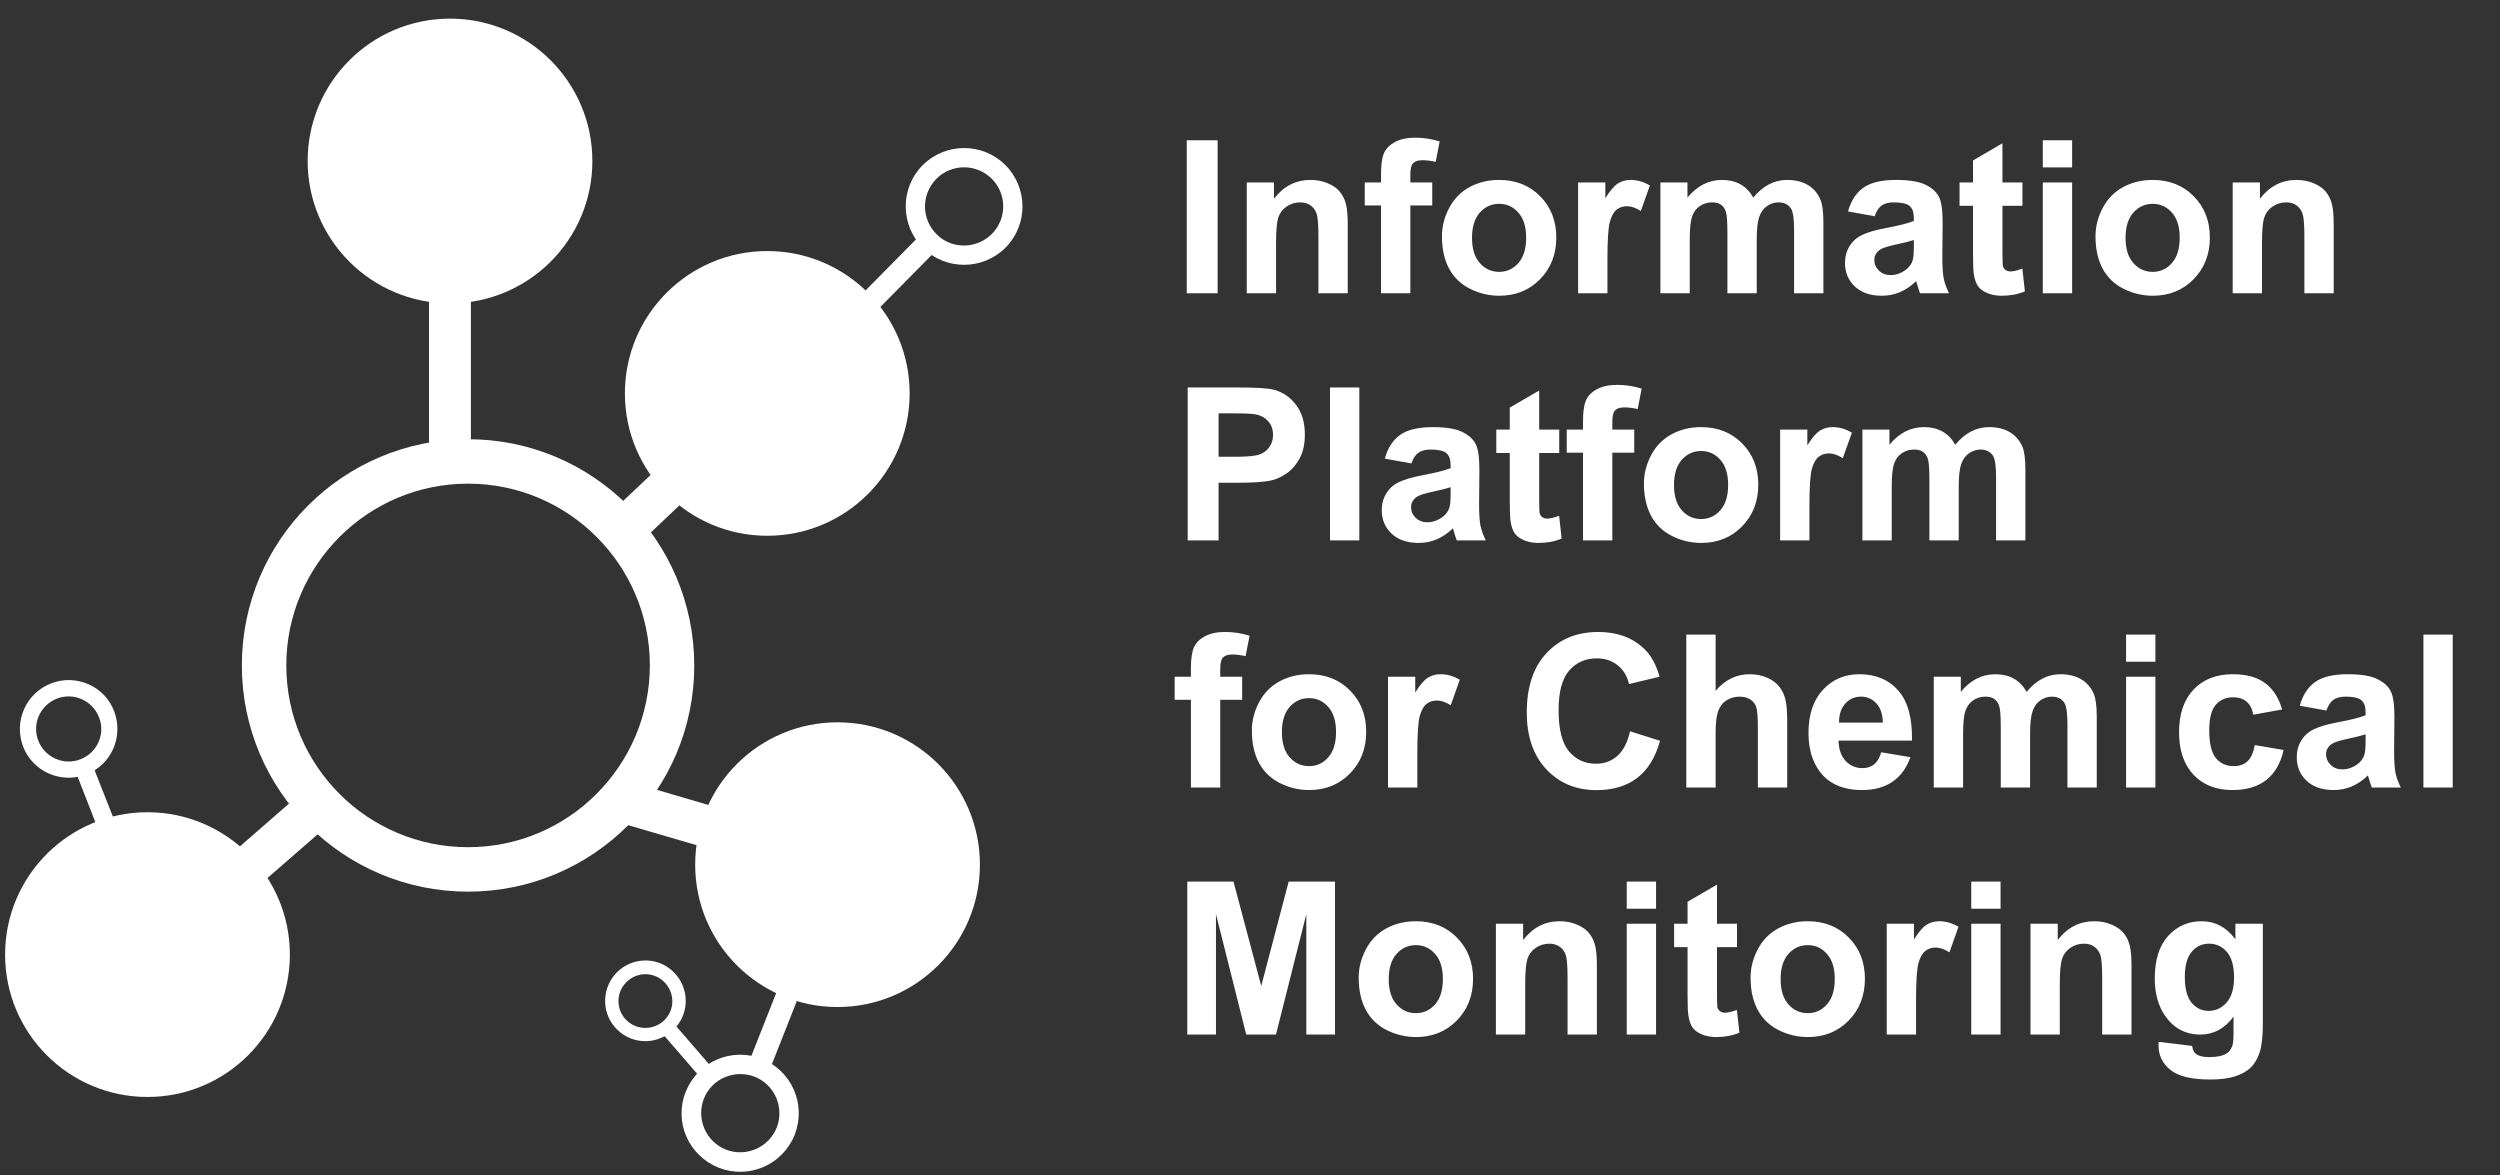 <svg width="117" height="55" viewBox="0 0 117 55" fill="none" xmlns="http://www.w3.org/2000/svg">
<rect x="0" y="0" width="117" height="55" fill="#333333" stroke="none"/>
<path d="M21.906 20.556C16.059 20.556 11.319 25.296 11.319 31.142C11.319 36.989 16.059 41.729 21.906 41.729C27.753 41.729 32.492 36.989 32.492 31.142C32.485 25.296 27.753 20.556 21.906 20.556ZM21.906 39.649C17.213 39.649 13.399 35.843 13.399 31.142C13.399 26.449 17.205 22.635 21.906 22.635C26.599 22.635 30.413 26.441 30.413 31.142C30.405 35.835 26.599 39.649 21.906 39.649Z" fill="white"/>
<path d="M21.06 14.197C24.74 14.197 27.723 11.214 27.723 7.535C27.723 3.855 24.74 0.872 21.06 0.872C17.381 0.872 14.398 3.855 14.398 7.535C14.398 11.214 17.381 14.197 21.06 14.197Z" fill="white"/>
<path d="M22.039 13.306H20.077V22.095L22.039 22.079V13.306Z" fill="white"/>
<path d="M35.908 25.074C39.588 25.074 42.571 22.091 42.571 18.412C42.571 14.732 39.588 11.749 35.908 11.749C32.228 11.749 29.245 14.732 29.245 18.412C29.245 22.091 32.228 25.074 35.908 25.074Z" fill="white"/>
<path d="M31.041 21.667L28.694 23.888L29.801 25.544L32.391 23.087L31.041 21.667Z" fill="white"/>
<path d="M39.197 47.129C42.877 47.129 45.86 44.146 45.86 40.466C45.86 36.787 42.877 33.804 39.197 33.804C35.517 33.804 32.534 36.787 32.534 40.466C32.534 44.146 35.517 47.129 39.197 47.129Z" fill="white"/>
<path d="M33.938 37.903L29.951 36.733L28.452 38.342L33.388 39.786L33.938 37.903Z" fill="white"/>
<path d="M6.902 51.338C10.582 51.338 13.565 48.355 13.565 44.675C13.565 40.996 10.582 38.013 6.902 38.013C3.222 38.013 0.239 40.996 0.239 44.675C0.239 48.355 3.222 51.338 6.902 51.338Z" fill="white"/>
<path d="M14.14 37.073L10.608 40.15L11.895 41.633L15.356 38.619C14.94 38.117 14.634 37.45 14.14 37.073Z" fill="white"/>
<path d="M2.397 31.981C1.212 32.436 0.639 33.755 1.078 34.932C1.533 36.117 2.852 36.69 4.029 36.25C5.214 35.795 5.787 34.477 5.347 33.299C4.908 32.114 3.574 31.526 2.397 31.981ZM3.762 35.536C2.969 35.842 2.098 35.442 1.792 34.665C1.486 33.872 1.886 33.001 2.663 32.695C3.456 32.389 4.327 32.789 4.633 33.566C4.947 34.343 4.555 35.23 3.762 35.536Z" fill="white"/>
<path d="M5.983 39.989L5.174 40.295L3.511 36.041L4.303 35.735L5.983 39.989Z" fill="white"/>
<path d="M47.042 7.714C45.967 6.655 44.233 6.671 43.173 7.738C42.114 8.813 42.13 10.547 43.197 11.607C44.272 12.666 46.007 12.651 47.066 11.583C48.125 10.508 48.11 8.774 47.042 7.714ZM43.833 10.963C43.111 10.249 43.111 9.096 43.817 8.374C44.531 7.652 45.685 7.652 46.407 8.358C47.129 9.072 47.129 10.226 46.422 10.948C45.7 11.662 44.539 11.678 43.833 10.963Z" fill="white"/>
<path d="M43.128 10.941L40.276 13.827L41.013 14.555L43.865 11.669L43.128 10.941Z" fill="white"/>
<path d="M37.193 53.105C37.742 51.692 37.059 50.115 35.647 49.55C34.234 49.001 32.657 49.683 32.092 51.096C31.527 52.509 32.225 54.086 33.638 54.651C35.05 55.2 36.628 54.518 37.193 53.105ZM36.353 52.767C35.976 53.709 34.917 54.164 33.975 53.803C33.033 53.427 32.578 52.367 32.939 51.426C33.3 50.484 34.375 50.029 35.317 50.39C36.259 50.766 36.714 51.826 36.353 52.767Z" fill="white"/>
<path d="M36.513 46.001L35.023 49.774L35.986 50.155L37.476 46.381L36.513 46.001Z" fill="white"/>
<path d="M28.78 48.074C29.463 48.867 30.648 48.945 31.441 48.263C32.233 47.58 32.312 46.395 31.629 45.602C30.946 44.809 29.761 44.731 28.969 45.414C28.184 46.104 28.098 47.297 28.78 48.074ZM29.251 47.674C28.796 47.148 28.851 46.355 29.385 45.9C29.91 45.445 30.703 45.5 31.158 46.034C31.613 46.567 31.558 47.352 31.025 47.807C30.499 48.247 29.706 48.2 29.251 47.674Z" fill="white"/>
<path d="M31.49 47.848L30.95 48.315L32.768 50.416L33.308 49.949L31.49 47.848Z" fill="white"/>
<path d="M55.54 13.724V6.565H56.985V13.724H55.54ZM63.074 13.724H61.702V11.077C61.702 10.517 61.673 10.156 61.614 9.993C61.556 9.827 61.46 9.699 61.326 9.607C61.196 9.516 61.038 9.471 60.852 9.471C60.615 9.471 60.402 9.536 60.213 9.666C60.024 9.796 59.894 9.969 59.822 10.184C59.754 10.398 59.72 10.796 59.72 11.375V13.724H58.348V8.538H59.622V9.3C60.075 8.714 60.644 8.421 61.331 8.421C61.634 8.421 61.91 8.476 62.161 8.587C62.412 8.694 62.601 8.833 62.727 9.002C62.858 9.171 62.947 9.363 62.996 9.578C63.048 9.793 63.074 10.101 63.074 10.501V13.724ZM63.87 8.538H64.632V8.147C64.632 7.711 64.677 7.386 64.769 7.171C64.863 6.956 65.034 6.782 65.281 6.648C65.532 6.512 65.848 6.443 66.228 6.443C66.619 6.443 67.002 6.502 67.376 6.619L67.19 7.576C66.972 7.524 66.762 7.498 66.561 7.498C66.362 7.498 66.219 7.545 66.131 7.64C66.046 7.731 66.004 7.908 66.004 8.172V8.538H67.029V9.617H66.004V13.724H64.632V9.617H63.87V8.538ZM67.483 11.058C67.483 10.602 67.596 10.161 67.82 9.734C68.045 9.308 68.362 8.982 68.772 8.758C69.186 8.533 69.647 8.421 70.154 8.421C70.939 8.421 71.582 8.676 72.083 9.187C72.584 9.695 72.835 10.338 72.835 11.116C72.835 11.901 72.581 12.552 72.073 13.069C71.569 13.584 70.932 13.841 70.164 13.841C69.689 13.841 69.235 13.733 68.802 13.518C68.372 13.304 68.045 12.989 67.82 12.576C67.596 12.159 67.483 11.653 67.483 11.058ZM68.89 11.131C68.89 11.645 69.012 12.039 69.256 12.312C69.5 12.586 69.801 12.723 70.159 12.723C70.517 12.723 70.817 12.586 71.058 12.312C71.302 12.039 71.424 11.642 71.424 11.121C71.424 10.613 71.302 10.223 71.058 9.949C70.817 9.676 70.517 9.539 70.159 9.539C69.801 9.539 69.5 9.676 69.256 9.949C69.012 10.223 68.89 10.617 68.89 11.131ZM75.228 13.724H73.856V8.538H75.13V9.275C75.348 8.927 75.543 8.698 75.716 8.587C75.892 8.476 76.09 8.421 76.311 8.421C76.624 8.421 76.925 8.507 77.215 8.68L76.79 9.876C76.559 9.726 76.344 9.651 76.145 9.651C75.954 9.651 75.791 9.705 75.657 9.812C75.524 9.917 75.418 10.107 75.34 10.384C75.265 10.66 75.228 11.24 75.228 12.122V13.724ZM77.708 8.538H78.973V9.246C79.425 8.696 79.964 8.421 80.589 8.421C80.921 8.421 81.209 8.489 81.453 8.626C81.697 8.763 81.897 8.969 82.054 9.246C82.282 8.969 82.527 8.763 82.791 8.626C83.055 8.489 83.336 8.421 83.636 8.421C84.017 8.421 84.339 8.499 84.603 8.655C84.866 8.808 85.063 9.034 85.193 9.334C85.288 9.555 85.335 9.913 85.335 10.408V13.724H83.963V10.76C83.963 10.245 83.916 9.913 83.821 9.764C83.694 9.568 83.499 9.471 83.235 9.471C83.043 9.471 82.863 9.529 82.693 9.646C82.524 9.764 82.402 9.936 82.327 10.164C82.252 10.389 82.215 10.745 82.215 11.233V13.724H80.843V10.882C80.843 10.377 80.818 10.052 80.769 9.905C80.721 9.759 80.644 9.65 80.54 9.578C80.439 9.506 80.301 9.471 80.125 9.471C79.913 9.471 79.723 9.528 79.554 9.642C79.384 9.755 79.262 9.92 79.188 10.135C79.116 10.35 79.08 10.706 79.08 11.204V13.724H77.708V8.538ZM87.732 10.12L86.487 9.895C86.627 9.394 86.868 9.023 87.21 8.782C87.552 8.541 88.06 8.421 88.733 8.421C89.345 8.421 89.801 8.494 90.101 8.641C90.4 8.784 90.61 8.968 90.731 9.192C90.854 9.414 90.916 9.822 90.916 10.418L90.901 12.02C90.901 12.475 90.922 12.812 90.965 13.03C91.01 13.245 91.093 13.476 91.214 13.724H89.856C89.821 13.632 89.777 13.497 89.725 13.318C89.702 13.237 89.686 13.183 89.676 13.157C89.441 13.385 89.191 13.556 88.924 13.67C88.657 13.784 88.372 13.841 88.069 13.841C87.535 13.841 87.114 13.696 86.805 13.406C86.499 13.117 86.346 12.75 86.346 12.308C86.346 12.015 86.416 11.754 86.556 11.526C86.696 11.295 86.891 11.119 87.142 10.999C87.395 10.875 87.76 10.768 88.235 10.677C88.877 10.556 89.321 10.444 89.568 10.34V10.203C89.568 9.939 89.503 9.752 89.373 9.642C89.243 9.528 88.997 9.471 88.636 9.471C88.392 9.471 88.201 9.519 88.064 9.617C87.928 9.712 87.817 9.879 87.732 10.12ZM89.568 11.233C89.393 11.292 89.114 11.362 88.733 11.443C88.353 11.525 88.103 11.604 87.986 11.683C87.807 11.809 87.718 11.971 87.718 12.166C87.718 12.358 87.789 12.524 87.933 12.664C88.076 12.804 88.258 12.874 88.48 12.874C88.727 12.874 88.963 12.793 89.188 12.63C89.353 12.506 89.463 12.355 89.515 12.176C89.55 12.059 89.568 11.836 89.568 11.507V11.233ZM94.651 8.538V9.632H93.714V11.722C93.714 12.145 93.722 12.392 93.738 12.464C93.758 12.532 93.799 12.589 93.86 12.635C93.925 12.68 94.004 12.703 94.095 12.703C94.222 12.703 94.406 12.659 94.647 12.571L94.764 13.636C94.445 13.772 94.083 13.841 93.68 13.841C93.432 13.841 93.209 13.8 93.011 13.719C92.812 13.634 92.666 13.527 92.571 13.396C92.48 13.263 92.417 13.084 92.381 12.859C92.352 12.7 92.337 12.377 92.337 11.893V9.632H91.707V8.538H92.337V7.508L93.714 6.707V8.538H94.651ZM95.603 7.835V6.565H96.976V7.835H95.603ZM95.603 13.724V8.538H96.976V13.724H95.603ZM98.069 11.058C98.069 10.602 98.182 10.161 98.406 9.734C98.631 9.308 98.948 8.982 99.358 8.758C99.772 8.533 100.232 8.421 100.74 8.421C101.525 8.421 102.168 8.676 102.669 9.187C103.17 9.695 103.421 10.338 103.421 11.116C103.421 11.901 103.167 12.552 102.659 13.069C102.155 13.584 101.518 13.841 100.75 13.841C100.275 13.841 99.821 13.733 99.388 13.518C98.958 13.304 98.631 12.989 98.406 12.576C98.182 12.159 98.069 11.653 98.069 11.058ZM99.476 11.131C99.476 11.645 99.598 12.039 99.842 12.312C100.086 12.586 100.387 12.723 100.745 12.723C101.103 12.723 101.403 12.586 101.644 12.312C101.888 12.039 102.01 11.642 102.01 11.121C102.01 10.613 101.888 10.223 101.644 9.949C101.403 9.676 101.103 9.539 100.745 9.539C100.387 9.539 100.086 9.676 99.842 9.949C99.598 10.223 99.476 10.617 99.476 11.131ZM109.217 13.724H107.845V11.077C107.845 10.517 107.815 10.156 107.757 9.993C107.698 9.827 107.602 9.699 107.469 9.607C107.339 9.516 107.181 9.471 106.995 9.471C106.757 9.471 106.544 9.536 106.355 9.666C106.167 9.796 106.036 9.969 105.965 10.184C105.896 10.398 105.862 10.796 105.862 11.375V13.724H104.49V8.538H105.765V9.3C106.217 8.714 106.787 8.421 107.474 8.421C107.776 8.421 108.053 8.476 108.304 8.587C108.554 8.694 108.743 8.833 108.87 9.002C109 9.171 109.09 9.363 109.139 9.578C109.191 9.793 109.217 10.101 109.217 10.501V13.724Z" fill="white"/>
<path d="M55.584 25.292V18.134H57.903C58.782 18.134 59.355 18.169 59.622 18.241C60.032 18.349 60.376 18.583 60.652 18.944C60.929 19.302 61.067 19.766 61.067 20.336C61.067 20.775 60.988 21.145 60.828 21.444C60.669 21.744 60.465 21.98 60.218 22.152C59.974 22.322 59.725 22.434 59.471 22.489C59.126 22.558 58.626 22.592 57.972 22.592H57.029V25.292H55.584ZM57.029 19.345V21.376H57.82C58.39 21.376 58.771 21.338 58.963 21.264C59.155 21.189 59.305 21.072 59.412 20.912C59.523 20.753 59.578 20.567 59.578 20.355C59.578 20.095 59.502 19.88 59.349 19.711C59.196 19.542 59.002 19.436 58.768 19.393C58.595 19.361 58.248 19.345 57.727 19.345H57.029ZM62.244 25.292V18.134H63.616V25.292H62.244ZM66.053 21.688L64.808 21.464C64.948 20.962 65.189 20.591 65.53 20.351C65.872 20.11 66.38 19.989 67.054 19.989C67.666 19.989 68.121 20.062 68.421 20.209C68.72 20.352 68.93 20.536 69.051 20.761C69.174 20.982 69.236 21.391 69.236 21.986L69.222 23.588C69.222 24.044 69.243 24.381 69.285 24.599C69.331 24.813 69.414 25.044 69.534 25.292H68.177C68.141 25.201 68.097 25.066 68.045 24.887C68.022 24.805 68.006 24.752 67.996 24.726C67.762 24.953 67.511 25.124 67.244 25.238C66.977 25.352 66.692 25.409 66.39 25.409C65.856 25.409 65.434 25.264 65.125 24.974C64.819 24.685 64.666 24.319 64.666 23.876C64.666 23.583 64.736 23.323 64.876 23.095C65.016 22.863 65.211 22.688 65.462 22.567C65.716 22.444 66.08 22.336 66.556 22.245C67.197 22.125 67.641 22.012 67.889 21.908V21.771C67.889 21.508 67.824 21.321 67.693 21.21C67.563 21.096 67.317 21.039 66.956 21.039C66.712 21.039 66.522 21.088 66.385 21.186C66.248 21.28 66.137 21.448 66.053 21.688ZM67.889 22.802C67.713 22.86 67.435 22.93 67.054 23.012C66.673 23.093 66.424 23.173 66.307 23.251C66.128 23.378 66.038 23.539 66.038 23.734C66.038 23.926 66.11 24.092 66.253 24.232C66.396 24.372 66.579 24.442 66.8 24.442C67.047 24.442 67.283 24.361 67.508 24.198C67.674 24.075 67.783 23.923 67.835 23.744C67.871 23.627 67.889 23.404 67.889 23.075V22.802ZM72.972 20.106V21.2H72.034V23.29C72.034 23.713 72.042 23.961 72.059 24.032C72.078 24.101 72.119 24.157 72.181 24.203C72.246 24.249 72.324 24.271 72.415 24.271C72.542 24.271 72.726 24.227 72.967 24.14L73.084 25.204C72.765 25.341 72.404 25.409 72 25.409C71.753 25.409 71.53 25.368 71.331 25.287C71.132 25.202 70.986 25.095 70.892 24.965C70.8 24.831 70.737 24.652 70.701 24.428C70.672 24.268 70.657 23.946 70.657 23.461V21.2H70.027V20.106H70.657V19.076L72.034 18.275V20.106H72.972ZM73.323 20.106H74.085V19.716C74.085 19.28 74.13 18.954 74.222 18.739C74.316 18.524 74.487 18.35 74.734 18.217C74.985 18.08 75.301 18.012 75.682 18.012C76.072 18.012 76.455 18.07 76.829 18.187L76.644 19.145C76.425 19.092 76.216 19.066 76.014 19.066C75.815 19.066 75.672 19.113 75.584 19.208C75.499 19.299 75.457 19.477 75.457 19.74V20.106H76.482V21.186H75.457V25.292H74.085V21.186H73.323V20.106ZM76.936 22.626C76.936 22.17 77.049 21.729 77.273 21.303C77.498 20.876 77.815 20.551 78.226 20.326C78.639 20.102 79.1 19.989 79.607 19.989C80.392 19.989 81.035 20.245 81.536 20.756C82.037 21.264 82.288 21.907 82.288 22.684C82.288 23.469 82.034 24.12 81.526 24.638C81.022 25.152 80.385 25.409 79.617 25.409C79.142 25.409 78.688 25.302 78.255 25.087C77.825 24.872 77.498 24.558 77.273 24.145C77.049 23.728 76.936 23.222 76.936 22.626ZM78.343 22.699C78.343 23.213 78.465 23.607 78.709 23.881C78.953 24.154 79.254 24.291 79.612 24.291C79.97 24.291 80.27 24.154 80.511 23.881C80.755 23.607 80.877 23.21 80.877 22.689C80.877 22.182 80.755 21.791 80.511 21.517C80.27 21.244 79.97 21.107 79.612 21.107C79.254 21.107 78.953 21.244 78.709 21.517C78.465 21.791 78.343 22.185 78.343 22.699ZM84.681 25.292H83.309V20.106H84.583V20.844C84.801 20.495 84.996 20.266 85.169 20.155C85.345 20.044 85.543 19.989 85.765 19.989C86.077 19.989 86.378 20.076 86.668 20.248L86.243 21.444C86.012 21.294 85.797 21.22 85.599 21.22C85.407 21.22 85.244 21.273 85.11 21.381C84.977 21.485 84.871 21.675 84.793 21.952C84.718 22.229 84.681 22.808 84.681 23.69V25.292ZM87.161 20.106H88.426V20.814C88.878 20.264 89.417 19.989 90.042 19.989C90.374 19.989 90.662 20.058 90.906 20.194C91.15 20.331 91.351 20.538 91.507 20.814C91.735 20.538 91.981 20.331 92.244 20.194C92.508 20.058 92.789 19.989 93.089 19.989C93.47 19.989 93.792 20.067 94.056 20.224C94.319 20.377 94.516 20.603 94.647 20.902C94.741 21.124 94.788 21.482 94.788 21.977V25.292H93.416V22.328C93.416 21.814 93.369 21.482 93.274 21.332C93.147 21.137 92.952 21.039 92.689 21.039C92.496 21.039 92.316 21.098 92.147 21.215C91.977 21.332 91.855 21.505 91.78 21.732C91.705 21.957 91.668 22.313 91.668 22.802V25.292H90.296V22.45C90.296 21.946 90.272 21.62 90.223 21.474C90.174 21.327 90.097 21.218 89.993 21.146C89.892 21.075 89.754 21.039 89.578 21.039C89.367 21.039 89.176 21.096 89.007 21.21C88.838 21.324 88.716 21.488 88.641 21.703C88.569 21.918 88.533 22.274 88.533 22.772V25.292H87.161V20.106Z" fill="white"/>
<path d="M54.974 31.671H55.735V31.28C55.735 30.844 55.781 30.518 55.872 30.304C55.967 30.089 56.137 29.915 56.385 29.781C56.635 29.645 56.951 29.576 57.332 29.576C57.723 29.576 58.105 29.635 58.48 29.752L58.294 30.709C58.076 30.657 57.866 30.631 57.664 30.631C57.465 30.631 57.322 30.678 57.234 30.772C57.15 30.863 57.107 31.041 57.107 31.305V31.671H58.133V32.75H57.107V36.856H55.735V32.75H54.974V31.671ZM58.587 34.19C58.587 33.735 58.699 33.294 58.924 32.867C59.148 32.441 59.466 32.115 59.876 31.891C60.289 31.666 60.75 31.554 61.258 31.554C62.042 31.554 62.685 31.809 63.187 32.32C63.688 32.828 63.938 33.471 63.938 34.249C63.938 35.033 63.685 35.684 63.177 36.202C62.672 36.716 62.036 36.974 61.268 36.974C60.792 36.974 60.338 36.866 59.905 36.651C59.476 36.437 59.148 36.122 58.924 35.709C58.699 35.292 58.587 34.786 58.587 34.19ZM59.993 34.264C59.993 34.778 60.115 35.172 60.359 35.445C60.603 35.719 60.905 35.855 61.263 35.855C61.621 35.855 61.92 35.719 62.161 35.445C62.405 35.172 62.527 34.775 62.527 34.254C62.527 33.746 62.405 33.355 62.161 33.082C61.92 32.809 61.621 32.672 61.263 32.672C60.905 32.672 60.603 32.809 60.359 33.082C60.115 33.355 59.993 33.749 59.993 34.264ZM66.331 36.856H64.959V31.671H66.233V32.408C66.451 32.06 66.647 31.83 66.819 31.72C66.995 31.609 67.194 31.554 67.415 31.554C67.728 31.554 68.029 31.64 68.318 31.812L67.894 33.009C67.662 32.859 67.448 32.784 67.249 32.784C67.057 32.784 66.894 32.838 66.761 32.945C66.627 33.049 66.522 33.24 66.443 33.517C66.368 33.793 66.331 34.373 66.331 35.255V36.856ZM76.287 34.224L77.689 34.669C77.474 35.45 77.116 36.031 76.614 36.412C76.116 36.79 75.483 36.978 74.715 36.978C73.764 36.978 72.983 36.655 72.371 36.007C71.759 35.356 71.453 34.467 71.453 33.341C71.453 32.149 71.761 31.225 72.376 30.567C72.991 29.907 73.8 29.576 74.803 29.576C75.678 29.576 76.39 29.835 76.936 30.352C77.262 30.659 77.506 31.098 77.669 31.671L76.238 32.013C76.154 31.642 75.976 31.349 75.706 31.134C75.439 30.919 75.114 30.811 74.73 30.811C74.199 30.811 73.768 31.002 73.436 31.383C73.107 31.764 72.942 32.38 72.942 33.233C72.942 34.138 73.105 34.783 73.431 35.167C73.756 35.551 74.179 35.743 74.7 35.743C75.084 35.743 75.415 35.621 75.691 35.377C75.968 35.133 76.167 34.749 76.287 34.224ZM80.291 29.698V32.33C80.734 31.812 81.263 31.554 81.878 31.554C82.194 31.554 82.478 31.612 82.732 31.729C82.986 31.847 83.177 31.996 83.304 32.179C83.434 32.361 83.522 32.563 83.567 32.784C83.616 33.005 83.641 33.349 83.641 33.814V36.856H82.269V34.117C82.269 33.574 82.243 33.228 82.19 33.082C82.138 32.935 82.046 32.82 81.912 32.735C81.782 32.647 81.618 32.603 81.419 32.603C81.191 32.603 80.988 32.659 80.809 32.77C80.63 32.88 80.498 33.048 80.413 33.272C80.332 33.494 80.291 33.822 80.291 34.259V36.856H78.919V29.698H80.291ZM88.04 35.206L89.407 35.435C89.231 35.937 88.953 36.319 88.572 36.583C88.195 36.843 87.721 36.974 87.151 36.974C86.25 36.974 85.582 36.679 85.149 36.09C84.808 35.618 84.637 35.022 84.637 34.303C84.637 33.443 84.861 32.771 85.311 32.286C85.76 31.798 86.328 31.554 87.015 31.554C87.786 31.554 88.395 31.809 88.841 32.32C89.287 32.828 89.5 33.608 89.481 34.659H86.043C86.053 35.066 86.163 35.383 86.375 35.611C86.587 35.836 86.85 35.948 87.166 35.948C87.381 35.948 87.561 35.89 87.708 35.772C87.855 35.655 87.965 35.466 88.04 35.206ZM88.118 33.819C88.108 33.422 88.006 33.121 87.811 32.916C87.615 32.708 87.378 32.603 87.098 32.603C86.798 32.603 86.551 32.712 86.356 32.931C86.16 33.149 86.064 33.445 86.067 33.819H88.118ZM90.501 31.671H91.766V32.379C92.218 31.829 92.757 31.554 93.382 31.554C93.714 31.554 94.002 31.622 94.246 31.759C94.49 31.895 94.69 32.102 94.847 32.379C95.075 32.102 95.32 31.895 95.584 31.759C95.848 31.622 96.129 31.554 96.429 31.554C96.81 31.554 97.132 31.632 97.395 31.788C97.659 31.941 97.856 32.167 97.986 32.467C98.081 32.688 98.128 33.046 98.128 33.541V36.856H96.756V33.892C96.756 33.378 96.709 33.046 96.614 32.896C96.487 32.701 96.292 32.603 96.028 32.603C95.836 32.603 95.656 32.662 95.486 32.779C95.317 32.896 95.195 33.069 95.12 33.297C95.045 33.521 95.008 33.878 95.008 34.366V36.856H93.636V34.015C93.636 33.51 93.611 33.184 93.562 33.038C93.514 32.892 93.437 32.782 93.333 32.711C93.232 32.639 93.094 32.603 92.918 32.603C92.706 32.603 92.516 32.66 92.347 32.774C92.177 32.888 92.055 33.053 91.981 33.267C91.909 33.482 91.873 33.839 91.873 34.337V36.856H90.501V31.671ZM99.5 30.968V29.698H100.872V30.968H99.5ZM99.5 36.856V31.671H100.872V36.856H99.5ZM106.805 33.204L105.452 33.448C105.407 33.178 105.302 32.974 105.14 32.838C104.98 32.701 104.772 32.633 104.515 32.633C104.173 32.633 103.899 32.752 103.694 32.989C103.493 33.224 103.392 33.617 103.392 34.171C103.392 34.786 103.494 35.221 103.699 35.474C103.908 35.728 104.186 35.855 104.534 35.855C104.795 35.855 105.008 35.782 105.174 35.636C105.34 35.486 105.457 35.23 105.525 34.869L106.873 35.099C106.733 35.717 106.465 36.184 106.067 36.5C105.67 36.816 105.138 36.974 104.471 36.974C103.712 36.974 103.107 36.734 102.654 36.256C102.205 35.777 101.98 35.115 101.98 34.269C101.98 33.412 102.207 32.747 102.659 32.271C103.112 31.793 103.724 31.554 104.495 31.554C105.127 31.554 105.628 31.69 105.999 31.964C106.373 32.234 106.642 32.647 106.805 33.204ZM108.875 33.253L107.63 33.028C107.77 32.527 108.011 32.156 108.353 31.915C108.694 31.674 109.202 31.554 109.876 31.554C110.488 31.554 110.944 31.627 111.243 31.773C111.543 31.917 111.753 32.1 111.873 32.325C111.997 32.547 112.059 32.955 112.059 33.551L112.044 35.152C112.044 35.608 112.065 35.945 112.107 36.163C112.153 36.378 112.236 36.609 112.356 36.856H110.999C110.963 36.765 110.919 36.63 110.867 36.451C110.844 36.37 110.828 36.316 110.818 36.29C110.584 36.518 110.333 36.689 110.066 36.803C109.799 36.917 109.515 36.974 109.212 36.974C108.678 36.974 108.257 36.829 107.947 36.539C107.641 36.249 107.488 35.883 107.488 35.44C107.488 35.147 107.558 34.887 107.698 34.659C107.838 34.428 108.034 34.252 108.284 34.132C108.538 34.008 108.903 33.901 109.378 33.809C110.019 33.689 110.464 33.577 110.711 33.473V33.336C110.711 33.072 110.646 32.885 110.516 32.774C110.385 32.66 110.14 32.603 109.778 32.603C109.534 32.603 109.344 32.652 109.207 32.75C109.07 32.844 108.96 33.012 108.875 33.253ZM110.711 34.366C110.535 34.425 110.257 34.495 109.876 34.576C109.495 34.657 109.246 34.737 109.129 34.815C108.95 34.942 108.86 35.103 108.86 35.299C108.86 35.491 108.932 35.657 109.075 35.797C109.218 35.937 109.401 36.007 109.622 36.007C109.869 36.007 110.105 35.925 110.33 35.763C110.496 35.639 110.605 35.488 110.657 35.309C110.693 35.191 110.711 34.968 110.711 34.64V34.366ZM113.416 36.856V29.698H114.788V36.856H113.416Z" fill="white"/>
<path d="M55.565 48.417V41.259H57.727L59.026 46.142L60.31 41.259H62.478V48.417H61.136V42.782L59.715 48.417H58.323L56.907 42.782V48.417H55.565ZM63.587 45.751C63.587 45.295 63.699 44.854 63.924 44.428C64.148 44.001 64.466 43.676 64.876 43.451C65.289 43.227 65.75 43.114 66.258 43.114C67.042 43.114 67.685 43.37 68.186 43.881C68.688 44.389 68.939 45.032 68.939 45.809C68.939 46.594 68.685 47.245 68.177 47.763C67.672 48.277 67.036 48.534 66.268 48.534C65.792 48.534 65.338 48.427 64.905 48.212C64.476 47.997 64.148 47.683 63.924 47.27C63.699 46.853 63.587 46.347 63.587 45.751ZM64.993 45.824C64.993 46.339 65.115 46.732 65.359 47.006C65.603 47.279 65.905 47.416 66.263 47.416C66.621 47.416 66.92 47.279 67.161 47.006C67.405 46.732 67.527 46.335 67.527 45.814C67.527 45.307 67.405 44.916 67.161 44.642C66.92 44.369 66.621 44.232 66.263 44.232C65.905 44.232 65.603 44.369 65.359 44.642C65.115 44.916 64.993 45.31 64.993 45.824ZM74.734 48.417H73.362V45.77C73.362 45.211 73.333 44.849 73.274 44.687C73.216 44.52 73.12 44.392 72.986 44.301C72.856 44.21 72.698 44.164 72.513 44.164C72.275 44.164 72.062 44.229 71.873 44.359C71.684 44.489 71.554 44.662 71.482 44.877C71.414 45.092 71.38 45.489 71.38 46.068V48.417H70.008V43.231H71.282V43.993C71.735 43.407 72.304 43.114 72.991 43.114C73.294 43.114 73.571 43.169 73.821 43.28C74.072 43.388 74.261 43.526 74.388 43.695C74.518 43.864 74.607 44.057 74.656 44.271C74.708 44.486 74.734 44.794 74.734 45.194V48.417ZM76.131 42.528V41.259H77.503V42.528H76.131ZM76.131 48.417V43.231H77.503V48.417H76.131ZM81.292 43.231V44.325H80.355V46.415C80.355 46.838 80.363 47.086 80.379 47.157C80.398 47.225 80.439 47.282 80.501 47.328C80.566 47.374 80.644 47.396 80.735 47.396C80.862 47.396 81.046 47.352 81.287 47.265L81.404 48.329C81.085 48.466 80.724 48.534 80.32 48.534C80.073 48.534 79.85 48.493 79.651 48.412C79.453 48.327 79.306 48.22 79.212 48.09C79.121 47.956 79.057 47.777 79.022 47.553C78.992 47.393 78.978 47.071 78.978 46.586V44.325H78.348V43.231H78.978V42.201L80.355 41.4V43.231H81.292ZM81.927 45.751C81.927 45.295 82.039 44.854 82.264 44.428C82.488 44.001 82.806 43.676 83.216 43.451C83.629 43.227 84.09 43.114 84.598 43.114C85.382 43.114 86.025 43.37 86.526 43.881C87.028 44.389 87.278 45.032 87.278 45.809C87.278 46.594 87.024 47.245 86.517 47.763C86.012 48.277 85.376 48.534 84.607 48.534C84.132 48.534 83.678 48.427 83.245 48.212C82.815 47.997 82.488 47.683 82.264 47.27C82.039 46.853 81.927 46.347 81.927 45.751ZM83.333 45.824C83.333 46.339 83.455 46.732 83.699 47.006C83.943 47.279 84.245 47.416 84.603 47.416C84.961 47.416 85.26 47.279 85.501 47.006C85.745 46.732 85.867 46.335 85.867 45.814C85.867 45.307 85.745 44.916 85.501 44.642C85.26 44.369 84.961 44.232 84.603 44.232C84.245 44.232 83.943 44.369 83.699 44.642C83.455 44.916 83.333 45.31 83.333 45.824ZM89.671 48.417H88.299V43.231H89.573V43.969C89.791 43.62 89.987 43.391 90.159 43.28C90.335 43.169 90.534 43.114 90.755 43.114C91.067 43.114 91.368 43.2 91.658 43.373L91.233 44.569C91.002 44.419 90.787 44.345 90.589 44.345C90.397 44.345 90.234 44.398 90.101 44.506C89.967 44.61 89.861 44.8 89.783 45.077C89.708 45.354 89.671 45.933 89.671 46.815V48.417ZM92.254 42.528V41.259H93.626V42.528H92.254ZM92.254 48.417V43.231H93.626V48.417H92.254ZM99.754 48.417H98.382V45.77C98.382 45.211 98.353 44.849 98.294 44.687C98.235 44.52 98.139 44.392 98.006 44.301C97.876 44.21 97.718 44.164 97.532 44.164C97.295 44.164 97.081 44.229 96.893 44.359C96.704 44.489 96.574 44.662 96.502 44.877C96.434 45.092 96.399 45.489 96.399 46.068V48.417H95.027V43.231H96.302V43.993C96.754 43.407 97.324 43.114 98.011 43.114C98.314 43.114 98.59 43.169 98.841 43.28C99.091 43.388 99.28 43.526 99.407 43.695C99.537 43.864 99.627 44.057 99.676 44.271C99.728 44.486 99.754 44.794 99.754 45.194V48.417ZM101.023 48.759L102.591 48.949C102.617 49.131 102.677 49.257 102.771 49.325C102.902 49.423 103.107 49.472 103.387 49.472C103.745 49.472 104.013 49.418 104.192 49.31C104.313 49.239 104.404 49.123 104.466 48.964C104.508 48.85 104.529 48.64 104.529 48.334V47.577C104.119 48.137 103.602 48.417 102.977 48.417C102.28 48.417 101.728 48.122 101.321 47.533C101.002 47.068 100.843 46.488 100.843 45.795C100.843 44.926 101.051 44.262 101.468 43.803C101.888 43.344 102.409 43.114 103.03 43.114C103.672 43.114 104.201 43.396 104.617 43.959V43.231H105.901V47.885C105.901 48.497 105.851 48.954 105.75 49.257C105.649 49.559 105.507 49.797 105.325 49.97C105.143 50.142 104.899 50.277 104.593 50.375C104.29 50.473 103.906 50.521 103.44 50.521C102.562 50.521 101.938 50.37 101.57 50.067C101.202 49.768 101.019 49.387 101.019 48.925C101.019 48.879 101.02 48.824 101.023 48.759ZM102.249 45.717C102.249 46.267 102.355 46.67 102.566 46.928C102.781 47.182 103.045 47.309 103.357 47.309C103.693 47.309 103.976 47.178 104.207 46.918C104.438 46.654 104.554 46.265 104.554 45.751C104.554 45.214 104.443 44.815 104.222 44.555C104 44.294 103.72 44.164 103.382 44.164C103.053 44.164 102.781 44.293 102.566 44.55C102.355 44.804 102.249 45.193 102.249 45.717Z" fill="white"/>
</svg>
